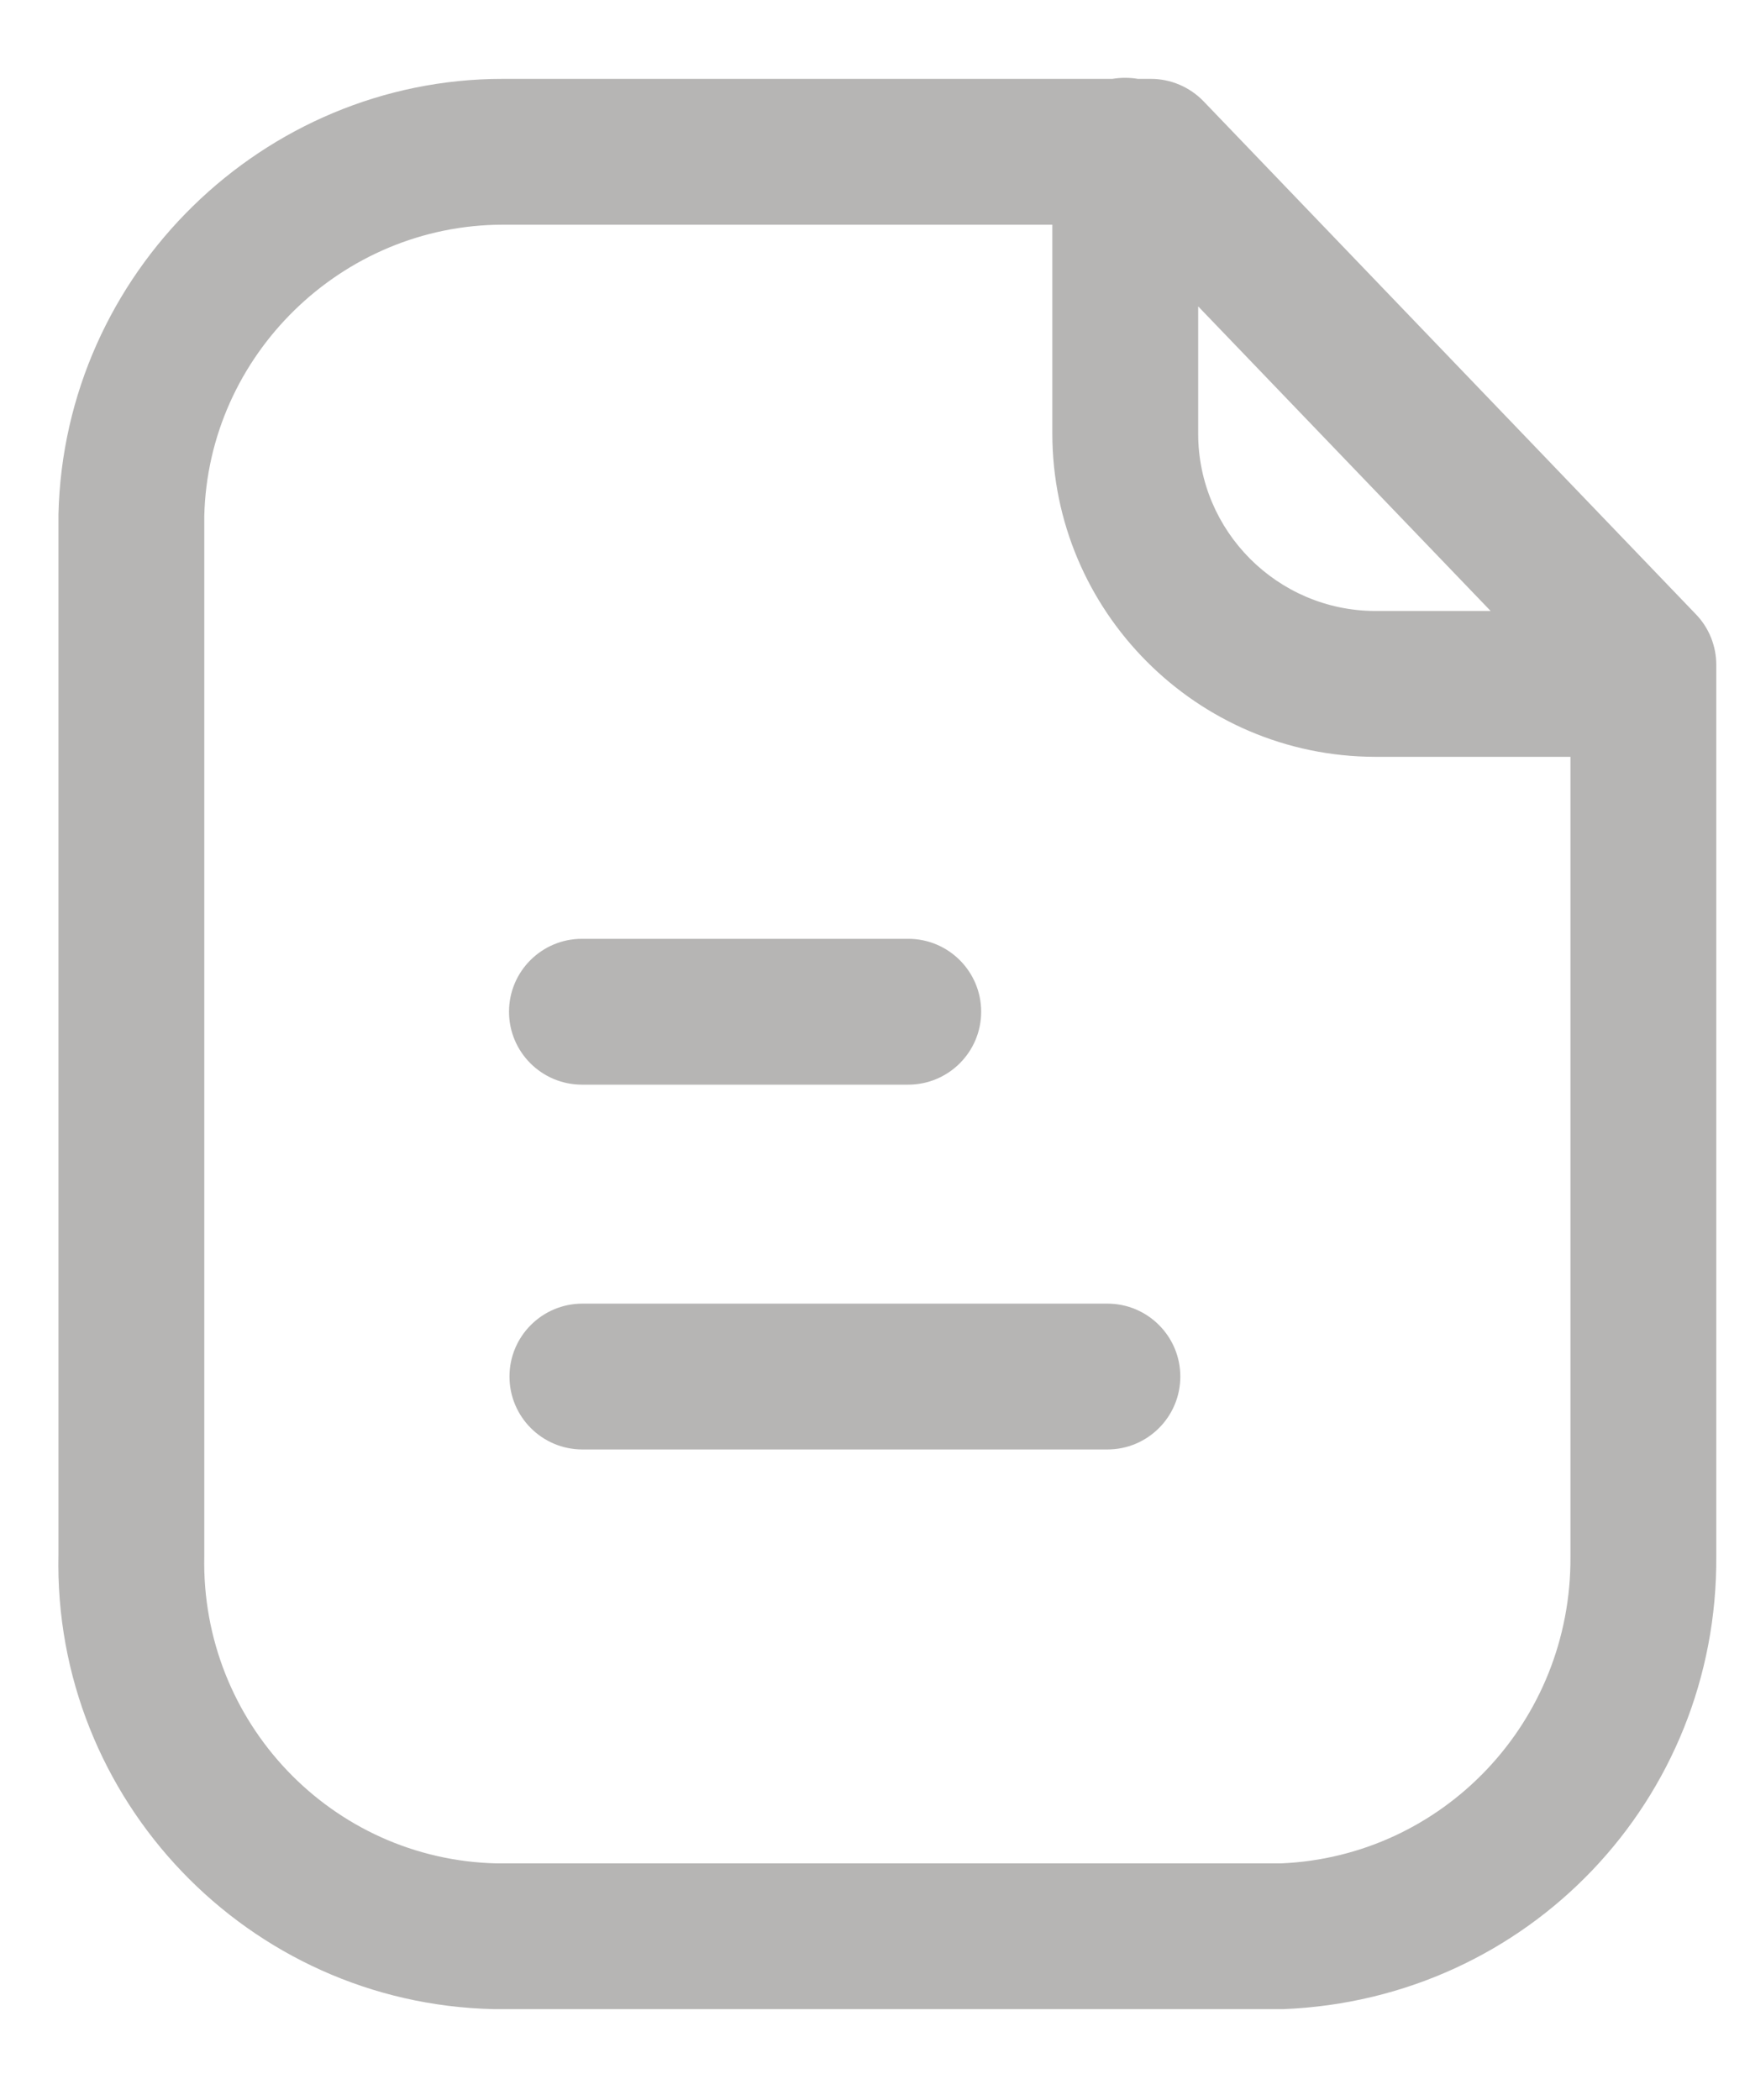 <svg width="15" height="18" viewBox="0 0 15 18" fill="none" xmlns="http://www.w3.org/2000/svg">
<path fill-rule="evenodd" clip-rule="evenodd" d="M12.777 5.237L10.27 2.626V3.716C10.27 4.553 10.95 5.234 11.786 5.237H12.777ZM9.535 0.676H4.323H4.309C2.257 0.676 0.549 2.341 0.501 4.409V13.323C0.455 15.426 2.128 17.174 4.23 17.221H4.321L11.003 17.221C13.098 17.136 14.726 15.427 14.711 13.336V5.698C14.711 5.537 14.648 5.381 14.537 5.266L10.316 0.868C10.198 0.746 10.035 0.676 9.865 0.676H9.754C9.718 0.67 9.682 0.667 9.645 0.667C9.607 0.667 9.571 0.67 9.535 0.676ZM9.02 1.926V3.716C9.02 5.239 10.259 6.483 11.784 6.487H13.461V13.341C13.471 14.758 12.369 15.914 10.978 15.972H4.258C2.845 15.94 1.72 14.764 1.751 13.336V4.424C1.783 3.045 2.93 1.926 4.311 1.926H4.321H9.02ZM9.492 12.424H4.992C4.647 12.424 4.367 12.144 4.367 11.799C4.367 11.454 4.647 11.174 4.992 11.174H9.492C9.837 11.174 10.117 11.454 10.117 11.799C10.117 12.144 9.837 12.424 9.492 12.424ZM4.988 9.297H7.785C8.13 9.297 8.41 9.017 8.41 8.672C8.41 8.327 8.13 8.047 7.785 8.047H4.988C4.643 8.047 4.363 8.327 4.363 8.672C4.363 9.017 4.643 9.297 4.988 9.297Z" fill="#0A0905" fill-opacity="0.3"/>
</svg>
